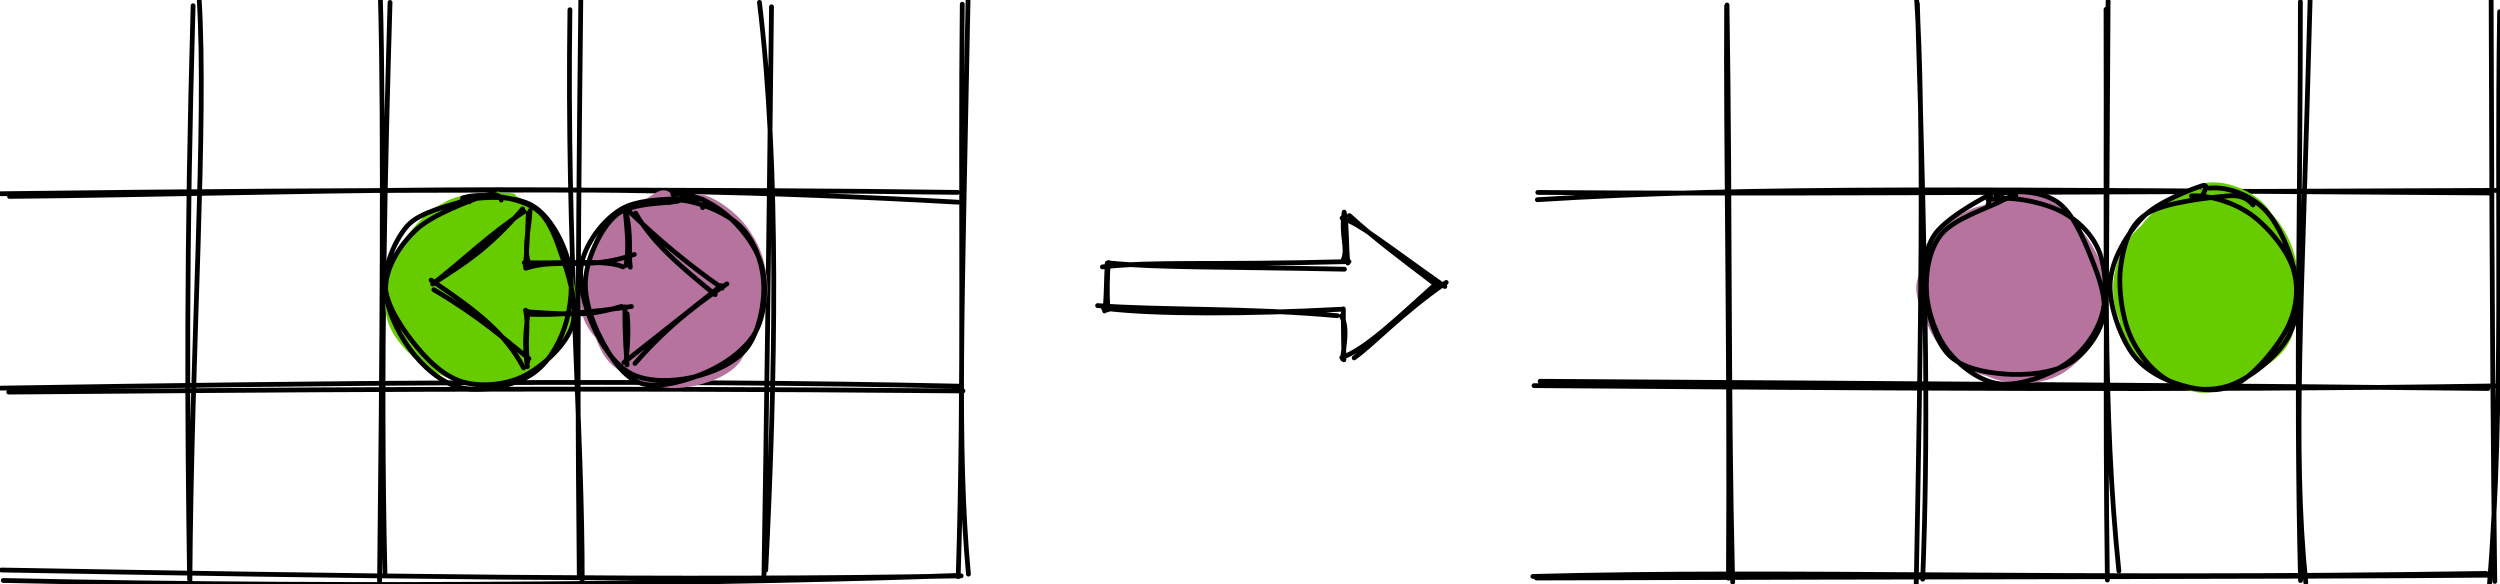<?xml version="1.0" encoding="UTF-8"?>
<!DOCTYPE svg PUBLIC "-//W3C//DTD SVG 1.1//EN" "http://www.w3.org/Graphics/SVG/1.1/DTD/svg11.dtd">
<svg xmlns="http://www.w3.org/2000/svg" xmlns:xlink="http://www.w3.org/1999/xlink" version="1.1" width="522px" height="122px" viewBox="-0.5 -0.5 522 122" content="&lt;mxfile host=&quot;Electron&quot; modified=&quot;2021-04-16T20:29:07.221Z&quot; agent=&quot;5.0 (Macintosh; Intel Mac OS X 11_2_3) AppleWebKit/537.36 (KHTML, like Gecko) draw.io/14.5.1 Chrome/89.0.439.82 Electron/12.0.1 Safari/537.36&quot; etag=&quot;Pmg8kdZwLijfmu6iLcns&quot; version=&quot;14.5.1&quot; type=&quot;device&quot;&gt;&lt;diagram id=&quot;fLky6JOiqdJ9GsyPrUWs&quot; name=&quot;Page-1&quot;&gt;5ZrLjpswFIafJsupAHPLsiHT6UWVRkrVkWZngRNoDEbGufXpa4JJgDQJkxqYxpvI/Jgf53w29jGMgBdvnyhMw+8kQHhkaMF2BKYjw3Bcm//mwq4QLMcohAWNgkLSj8Is+o2EqAl1FQUoq1VkhGAWpXXRJ0mCfFbTIKVkU682J7h+1xQu0Ikw8yE+VV+igIWF6lraUf+MokVY3lnXxJkYlpWFkIUwIJuKBB5HwKOEsKIUbz2E89iVcSmu+3Tm7KFhFCWszQXTDD68TtJJ+tN0t/QbjF91/CBc1hCvxB8WjWW7MgIoCT7mgeRHCUm4OAlZjPmRzovZEjE/FAenLRL2KKgFWbTvCZEYMbrjFTbH0JaRDStRLTWKMGTRuo4GCsKLg93hDs8k4i0xNNEZDVP4iL6o21rdIiMr6iNxVTWUV4zMhg+DdIHYiQ8vVP71UdqDegM0Qylomixo2qDQgErQDpD+FVrTqGdoplLQDFnQjEGhOSpB62pKOzHqGJqrMjRDFrSmUcfQxipBcyWNNHfQh2OZV6nBrDE+XEnjrOnTNbM2WRrGPCXOWW3CiKFZCv38zIYn5Rf4zSOMZ8IkIzhvxV7zCCZ0bwwmlgPG00us14gytL1I+8xqroxjpTOYf+kMzSFS5V6L9ZsD2yaT6iqwtu15PCWRE1jjfQUWKLWvAGRlO9Y1o65z1Dbj4X6x3boMO8HW8zIMKJWmNrHdOqk3qfU8qQPrTuYe031nc489YGBlrpbMM6vOwQKrVI5+dS6+9TnT976zUkm6JWsPs2nU98azWmm6rL2VplHf1JRKe5rz0+3Uhn2daiqV9Ziy3qc2jfqm1iLpyUKY5sU5RluBb1Ih6WOYZZH/H8M0nDqD8fiDdRtNYF5zksdzvrR/rH990V+A5zirr8tnh6Zt3o+3xpnxtrL7oawDWZT1cWeU+eHxW6ai+vGDMPD4Bw==&lt;/diagram&gt;&lt;/mxfile&gt;"><defs/><g><path d="M 200 120 L 200 0" fill="none" stroke="none" pointer-events="stroke"/><path d="M 198.77 120.48 M 201.71 119.38 C 199.29 92.83 200.38 64.97 201.65 -1.55 M 199.57 119.9 C 200.87 79.58 199.98 39.29 200.42 0.38" fill="none" stroke="#000000" stroke-linejoin="round" stroke-linecap="round" stroke-miterlimit="10" pointer-events="stroke"/><path d="M 160 120 L 160 0" fill="none" stroke="none" pointer-events="stroke"/><path d="M 158.77 120.82 M 159.39 118.54 C 161.41 78.67 162.27 34.5 158.07 -0.01 M 159.01 119.71 C 159.53 87.65 159.98 54.68 160.59 0.92" fill="none" stroke="#000000" stroke-linejoin="round" stroke-linecap="round" stroke-miterlimit="10" pointer-events="stroke"/><path d="M 120 120 L 120 0" fill="none" stroke="none" pointer-events="stroke"/><path d="M 118.77 121.16 M 121.07 121.7 C 121.14 88.51 117.77 52.03 118.5 1.53 M 120.45 119.53 C 120.2 93.71 119.97 68.07 120.77 -0.54" fill="none" stroke="#000000" stroke-linejoin="round" stroke-linecap="round" stroke-miterlimit="10" pointer-events="stroke"/><path d="M 80 120 L 80 0" fill="none" stroke="none" pointer-events="stroke"/><path d="M 78.77 121.5 M 78.75 120.87 C 79.27 74.35 79.66 25.56 78.93 -0.92 M 79.88 119.34 C 78.86 75.77 79.97 33.46 80.94 0" fill="none" stroke="#000000" stroke-linejoin="round" stroke-linecap="round" stroke-miterlimit="10" pointer-events="stroke"/><path d="M 0 120 L 200 120" fill="none" stroke="none" pointer-events="stroke"/><path d="M -1.23 118.52 M -0.19 118.52 C 71.3 119.77 142.58 120.87 200.19 119.74 M 0.18 120.7 C 77.51 122.42 156.8 121.21 199.52 119.65" fill="none" stroke="#000000" stroke-linejoin="round" stroke-linecap="round" stroke-miterlimit="10" pointer-events="stroke"/><path d="M 0 80 L 200 80" fill="none" stroke="none" pointer-events="stroke"/><path d="M -1.23 78.86 M 1.32 81.37 C 56.65 80.95 111.77 80.35 200.57 81.13 M -0.32 80.54 C 67.12 79.47 134.45 78.71 199.68 80.13" fill="none" stroke="#000000" stroke-linejoin="round" stroke-linecap="round" stroke-miterlimit="10" pointer-events="stroke"/><path d="M 40 120 L 40 0" fill="none" stroke="none" pointer-events="stroke"/><path d="M 38.78 119.2 M 39.15 120.68 C 39.49 71.54 42.72 25.2 41.06 -1.21 M 39.08 120.41 C 38.58 86.09 38.36 52.42 39.82 0.69" fill="none" stroke="#000000" stroke-linejoin="round" stroke-linecap="round" stroke-miterlimit="10" pointer-events="stroke"/><path d="M 0 40 L 200 40" fill="none" stroke="none" pointer-events="stroke"/><path d="M -1.99 39.17 M 1.49 40.51 C 59.4 39.96 117.12 37.04 199.57 41.72 M -0.32 39.95 C 76.4 38.97 150.69 39 199.46 39.67" fill="none" stroke="#000000" stroke-linejoin="round" stroke-linecap="round" stroke-miterlimit="10" pointer-events="stroke"/><path d="M 133.14 41.91 C 136.59 40.31 142.26 40.32 146.23 41.54 C 150.21 42.76 154.77 45.64 156.97 49.21 C 159.17 52.79 160.34 58.72 159.45 62.97 C 158.56 67.22 154.84 71.82 151.63 74.72 C 148.43 77.62 144.06 80.41 140.24 80.37 C 136.43 80.34 131.94 77.13 128.73 74.52 C 125.53 71.92 121.78 68.7 120.99 64.72 C 120.19 60.74 121.39 54.83 123.97 50.66 C 126.54 46.5 133.73 41.33 136.44 39.74 C 139.16 38.14 140.29 40.77 140.27 41.1 M 146.3 40.14 C 149.99 41.18 154.88 45.16 156.73 48.92 C 158.59 52.68 158.02 58.22 157.44 62.71 C 156.87 67.21 156.19 72.92 153.28 75.89 C 150.37 78.86 144.35 80.58 140 80.53 C 135.65 80.48 130.12 78.33 127.18 75.58 C 124.24 72.82 123.14 67.86 122.37 64 C 121.6 60.14 120.89 56.15 122.56 52.43 C 124.23 48.71 128.36 43.36 132.4 41.69 C 136.44 40.01 144.82 42.64 146.79 42.37 C 148.77 42.09 144.29 40.08 144.23 40.06" fill="#b5739d" stroke="none" pointer-events="all"/><path d="M 141.11 41.22 C 145.07 41.49 151.01 43.78 153.98 46.66 C 156.95 49.54 158.69 54.24 158.94 58.48 C 159.2 62.71 158 68.76 155.52 72.06 C 153.04 75.36 148.1 77.37 144.07 78.29 C 140.03 79.2 134.77 79.34 131.32 77.55 C 127.86 75.76 125.04 71.45 123.33 67.52 C 121.62 63.6 120 58.1 121.06 54 C 122.11 49.9 125.64 45.09 129.65 42.92 C 133.66 40.75 142.37 41.01 145.13 41 C 147.89 40.99 146.42 42.69 146.2 42.86 M 139.98 40.07 C 143.66 39.57 147.75 41.57 150.84 44.05 C 153.93 46.52 157.41 50.86 158.51 54.91 C 159.62 58.97 159.32 64.7 157.49 68.37 C 155.66 72.05 151.52 75.11 147.53 76.98 C 143.53 78.85 137.25 80.7 133.51 79.59 C 129.76 78.48 126.98 74.06 125.03 70.33 C 123.08 66.6 121.29 61.55 121.82 57.22 C 122.34 52.89 125.04 46.98 128.2 44.37 C 131.35 41.75 138.94 41.97 140.76 41.55 C 142.58 41.13 139.19 41.87 139.12 41.85" fill="none" stroke="#000000" stroke-linejoin="round" stroke-linecap="round" stroke-miterlimit="10" pointer-events="all"/><path d="M 100.63 40.4 C 104.4 40.43 109.46 41.95 112.58 44.99 C 115.71 48.02 119 54.08 119.38 58.62 C 119.77 63.16 117.18 68.76 114.9 72.22 C 112.62 75.67 109.41 78.42 105.69 79.35 C 101.98 80.28 96.43 79.69 92.6 77.8 C 88.77 75.9 84.66 71.72 82.71 67.98 C 80.76 64.24 79.67 59.51 80.89 55.36 C 82.11 51.22 86.46 45.68 90.02 43.08 C 93.57 40.48 99.99 40.26 102.23 39.75 C 104.48 39.25 103.59 39.52 103.49 40.06 M 105.48 39.8 C 109.41 40.68 113 45.16 115.36 48.9 C 117.72 52.65 119.92 57.98 119.65 62.26 C 119.38 66.55 116.99 71.72 113.73 74.61 C 110.47 77.49 104.37 79.37 100.09 79.57 C 95.81 79.78 91.37 78.14 88.06 75.83 C 84.75 73.53 81.11 69.73 80.23 65.75 C 79.35 61.78 80.66 56.04 82.76 51.99 C 84.87 47.94 88.96 43.48 92.85 41.45 C 96.74 39.43 103.89 39.7 106.11 39.82 C 108.33 39.94 106.49 41.53 106.16 42.18" fill="#66cc00" stroke="none" pointer-events="all"/><path d="M 96.92 41.28 C 100.76 40.44 107.22 40.35 110.77 42.5 C 114.32 44.65 117.12 49.94 118.22 54.19 C 119.31 58.44 118.71 64.03 117.33 68.01 C 115.94 71.98 113.51 75.97 109.91 78.04 C 106.32 80.12 99.91 81.4 95.77 80.46 C 91.64 79.52 87.73 75.96 85.11 72.42 C 82.49 68.88 79.82 63.39 80.04 59.21 C 80.27 55.04 83.06 50.53 86.49 47.39 C 89.91 44.25 97.63 41.4 100.58 40.38 C 103.53 39.36 104.3 41.08 104.17 41.27 M 96.08 40.84 C 99.84 39.6 106.97 40.64 110.38 42.53 C 113.8 44.42 115.13 48.06 116.57 52.18 C 118.02 56.29 120.28 62.94 119.06 67.22 C 117.83 71.5 112.98 75.81 109.23 77.83 C 105.48 79.85 100.3 80.31 96.55 79.37 C 92.8 78.42 89.48 75.47 86.72 72.16 C 83.96 68.84 80.32 63.74 79.96 59.5 C 79.6 55.25 81.9 49.65 84.55 46.66 C 87.19 43.68 93.67 42.42 95.83 41.59 C 97.99 40.75 97.49 41.37 97.5 41.64" fill="none" stroke="#000000" stroke-linejoin="round" stroke-linecap="round" stroke-miterlimit="10" pointer-events="all"/><path d="M 320 120 L 520 120" fill="none" stroke="none" pointer-events="stroke"/><path d="M 318.01 120.6 M 319.56 119.86 C 373.59 118.41 427.81 120.63 518.59 119.23 M 320.3 120.19 C 398.96 119.9 479.01 119.98 520.38 119.59" fill="none" stroke="#000000" stroke-linejoin="round" stroke-linecap="round" stroke-miterlimit="10" pointer-events="stroke"/><path d="M 320 80 L 520 80" fill="none" stroke="none" pointer-events="stroke"/><path d="M 318.01 80.94 M 321.07 79.11 C 398.94 79.59 477 80.12 518.97 80.62 M 319.8 80.02 C 388.57 80.54 456.65 81.08 520.54 80.08" fill="none" stroke="#000000" stroke-linejoin="round" stroke-linecap="round" stroke-miterlimit="10" pointer-events="stroke"/><path d="M 320 40 L 520 40" fill="none" stroke="none" pointer-events="stroke"/><path d="M 318.01 41.62 M 320.5 41.2 C 366.04 38.34 411.79 39.09 519.74 39.8 M 320.59 39.68 C 366 40.03 411.95 39.68 520.85 39.25" fill="none" stroke="#000000" stroke-linejoin="round" stroke-linecap="round" stroke-miterlimit="10" pointer-events="stroke"/><path d="M 454.44 40.08 C 458.26 38.56 464.88 38.74 468.77 40.45 C 472.66 42.15 476.02 46.05 477.78 50.29 C 479.53 54.54 480.3 61.55 479.29 65.92 C 478.29 70.29 475.17 73.92 471.75 76.51 C 468.33 79.11 462.93 81.85 458.78 81.48 C 454.62 81.11 449.84 77.62 446.84 74.28 C 443.84 70.95 441.17 65.76 440.79 61.49 C 440.42 57.22 441.54 52.41 444.58 48.67 C 447.61 44.93 455.69 40.4 459.01 39.06 C 462.33 37.73 464.45 40.24 464.5 40.65 M 459.64 37.77 C 463.69 36.9 469.08 38.98 472.1 41.93 C 475.11 44.89 476.74 50.85 477.72 55.51 C 478.71 60.17 479.45 66.14 478 69.87 C 476.54 73.59 472.84 76.1 469 77.84 C 465.16 79.58 459.19 81.23 454.97 80.32 C 450.75 79.4 445.78 75.92 443.69 72.36 C 441.59 68.81 441.87 63.34 442.41 58.98 C 442.95 54.62 444.39 49.61 446.91 46.21 C 449.42 42.8 455.48 39.44 457.5 38.55 C 459.52 37.65 458.77 40.26 459.03 40.83" fill="#66cc00" stroke="none" pointer-events="all"/><path d="M 460.81 38.78 C 464.83 38.41 469.47 40.28 472.48 43.37 C 475.48 46.47 478.08 52.85 478.84 57.33 C 479.59 61.82 479.28 66.53 477.02 70.3 C 474.77 74.06 469.34 78.44 465.28 79.91 C 461.23 81.39 456.19 80.89 452.69 79.16 C 449.18 77.42 445.98 73.51 444.25 69.51 C 442.52 65.51 441.73 59.39 442.31 55.16 C 442.89 50.94 443.95 46.61 447.71 44.15 C 451.47 41.69 461.17 40.7 464.88 40.39 C 468.58 40.09 469.76 42.19 469.92 42.3 M 457.08 40.41 C 460.82 40.18 465.93 41.77 469.46 44.26 C 472.98 46.75 476.93 51.48 478.23 55.37 C 479.53 59.26 479.17 63.58 477.26 67.61 C 475.35 71.63 470.49 77.47 466.78 79.52 C 463.08 81.58 458.75 81.01 455.04 79.94 C 451.33 78.86 447.03 76.69 444.55 73.07 C 442.06 69.45 439.74 62.91 440.13 58.22 C 440.51 53.53 443.68 48.24 446.87 44.92 C 450.05 41.6 457.2 38.98 459.24 38.3 C 461.28 37.63 459 40.64 459.1 40.87" fill="none" stroke="#000000" stroke-linejoin="round" stroke-linecap="round" stroke-miterlimit="10" pointer-events="all"/><path d="M 424.01 41.41 C 427.98 41.94 432.07 45.07 434.63 48.25 C 437.18 51.43 439.47 56.51 439.36 60.47 C 439.25 64.43 436.62 68.99 433.96 72 C 431.31 75.02 427.54 77.88 423.44 78.57 C 419.34 79.26 413 78.22 409.34 76.14 C 405.69 74.06 402.82 70.04 401.52 66.07 C 400.22 62.11 399.93 56.17 401.55 52.34 C 403.17 48.51 407.32 44.8 411.24 43.08 C 415.16 41.35 422.24 42.14 425.07 42 C 427.89 41.87 428.23 42.05 428.19 42.28 M 418.81 39.46 C 422.59 38.48 427.68 40.87 430.7 43.55 C 433.71 46.23 435.6 51.52 436.89 55.54 C 438.17 59.56 439.72 63.93 438.41 67.68 C 437.11 71.43 432.84 76.2 429.08 78.02 C 425.32 79.84 419.95 79.96 415.87 78.62 C 411.79 77.28 407.29 73.3 404.59 70 C 401.89 66.69 399.19 62.53 399.66 58.77 C 400.12 55.01 404.52 50.41 407.38 47.45 C 410.24 44.5 415.05 41.95 416.81 41.04 C 418.57 40.12 417.46 41.72 417.95 41.94" fill="#b5739d" stroke="none" pointer-events="all"/><path d="M 414.65 41.31 C 418.46 40.23 425.15 41.5 428.98 43.23 C 432.82 44.95 436.08 48 437.65 51.65 C 439.22 55.31 439.53 61.21 438.41 65.17 C 437.29 69.13 434.46 72.99 430.94 75.41 C 427.42 77.83 421.36 80.08 417.28 79.68 C 413.19 79.28 409 76.19 406.41 73.01 C 403.83 69.84 402.02 64.73 401.77 60.62 C 401.51 56.52 402.27 51.57 404.87 48.39 C 407.47 45.2 414.75 42.84 417.34 41.5 C 419.93 40.17 420.1 40.27 420.4 40.38 M 416.2 40.32 C 419.99 38.94 425.59 39.41 428.91 41.57 C 432.24 43.74 434.51 49.29 436.14 53.3 C 437.76 57.32 439.46 61.95 438.68 65.65 C 437.89 69.34 434.84 73.47 431.42 75.46 C 427.99 77.46 422.29 77.92 418.12 77.6 C 413.94 77.28 409.15 76.4 406.37 73.56 C 403.59 70.72 401.94 64.72 401.43 60.57 C 400.93 56.42 401.19 52.01 403.34 48.66 C 405.49 45.32 412.47 41.46 414.33 40.48 C 416.19 39.49 414.32 42.27 414.5 42.76" fill="none" stroke="#000000" stroke-linejoin="round" stroke-linecap="round" stroke-miterlimit="10" pointer-events="all"/><path d="M 520 120 L 520 0" fill="none" stroke="none" pointer-events="stroke"/><path d="M 518.02 118.98 M 519.27 121.98 C 522.36 82.76 520.7 46.51 521.42 1.95 M 520.41 120.9 C 520.11 96.51 519.86 72.1 519.65 -0.68" fill="none" stroke="#000000" stroke-linejoin="round" stroke-linecap="round" stroke-miterlimit="10" pointer-events="stroke"/><path d="M 480 120 L 480 0" fill="none" stroke="none" pointer-events="stroke"/><path d="M 478.02 119.32 M 480.95 121.15 C 478.09 92.6 480.19 64.04 481.85 -0.5 M 479.85 120.72 C 478.78 78.58 479.86 37.49 479.82 -0.14" fill="none" stroke="#000000" stroke-linejoin="round" stroke-linecap="round" stroke-miterlimit="10" pointer-events="stroke"/><path d="M 440 120 L 440 0" fill="none" stroke="none" pointer-events="stroke"/><path d="M 438.02 118.8 M 441.92 118.74 C 438.45 85.03 439.42 53.67 439.24 1.45 M 439.52 120.62 C 439 83.97 439.41 50.1 439.67 -0.3" fill="none" stroke="#000000" stroke-linejoin="round" stroke-linecap="round" stroke-miterlimit="10" pointer-events="stroke"/><path d="M 400 120 L 400 0" fill="none" stroke="none" pointer-events="stroke"/><path d="M 398.02 119.14 M 399.6 121.9 C 400.57 70.87 401.31 23.2 399.67 -1.01 M 400.96 120.43 C 402.07 92.04 401.81 63.5 399.85 0.24" fill="none" stroke="#000000" stroke-linejoin="round" stroke-linecap="round" stroke-miterlimit="10" pointer-events="stroke"/><path d="M 360 120 L 360 0" fill="none" stroke="none" pointer-events="stroke"/><path d="M 358.02 119.48 M 361.28 121.06 C 360.3 80.71 360.8 44.73 360.1 0.54 M 360.4 120.24 C 360.73 74.1 359.81 28.89 360.02 0.77" fill="none" stroke="#000000" stroke-linejoin="round" stroke-linecap="round" stroke-miterlimit="10" pointer-events="stroke"/><path d="M 230.5 64.5 L 230.5 54.5 L 280.5 54.5 L 280.5 44 L 299.5 59.5 L 280.5 75 L 280.5 64.5 Z" fill="none" stroke="none" pointer-events="all"/><path d="M 228.52 64.66 M 230.82 64.2 C 230.64 60.7 230.66 56.42 230.97 54.31 M 230.14 64.44 C 230.57 61.92 230.44 58.96 230.69 54.43 M 230.88 54.39 C 241.22 55.44 254.54 55.17 280.23 55.71 M 229.68 55.23 C 241.23 53.99 251.35 54.91 281.17 54.12 M 279.96 53.77 C 281.06 51.13 279.42 49.16 280.16 43.78 M 280.93 54.43 C 280.56 50.52 280.75 47.34 280.28 44.21 M 279.72 45.04 C 283.54 46.26 287.93 49.99 301.18 59.32 M 281.27 44.52 C 286.75 49.49 291.66 53.12 299.49 59.08 M 301.47 58.47 C 292.06 64.98 286.35 71.29 282.25 74.23 M 299.52 58.59 C 291.41 65.87 284.51 72.54 279.66 74.15 M 279.84 74.48 C 280.06 71.78 281.01 67.9 279.58 65.46 M 280.11 74.63 C 280.06 70.94 279.96 67.11 279.99 63.99 M 278.72 65.42 C 260.2 63.73 241.87 64.31 228.68 63.31 M 279.54 64.07 C 260.39 65.1 240.44 65.2 229.89 63.84" fill="none" stroke="#000000" stroke-linejoin="round" stroke-linecap="round" stroke-miterlimit="10" pointer-events="all"/><path d="M 109.5 64.5 L 109.5 75 L 90.5 59.5 L 109.5 44 L 109.5 54.5 L 130.5 54.5 L 130.5 44 L 149.5 59.5 L 130.5 75 L 130.5 64.5 Z" fill="none" stroke="none" pointer-events="all"/><path d="M 108.43 63.02 M 109.74 64.52 C 109.64 66.96 108.74 70.11 109.63 76.05 M 109.24 64.27 C 109.98 67.64 108.99 70.41 109.69 75.04 M 108.84 76.32 C 104.96 69.07 99.54 64.76 89.51 57.99 M 109.94 74.39 C 105 70.5 99.93 65.79 90.08 59.99 M 89.83 58.81 C 96.44 53.7 101.52 48.56 108.93 43.69 M 90.17 58.58 C 96.14 54.6 100.88 52.06 108.63 43.11 M 110.17 43.47 C 109.99 47.73 108.55 51.82 110.21 55.26 M 109.81 44.05 C 109.67 47.29 109.62 51.26 109.18 55.02 M 109.27 55.51 C 116.04 53.26 122.07 56.13 131.94 52.63 M 108.96 54.36 C 117.47 54.57 126.15 53.65 129.59 55.23 M 131.11 55.29 C 130.66 52.35 131.47 48.64 130.09 43.21 M 130.19 54.93 C 130.89 51.62 130.44 47.75 130.07 43.74 M 132.22 43.99 C 135.28 49.43 140.26 54.16 148.84 61.02 M 130.75 43.51 C 136.89 49.48 143.65 55.08 150.3 59.65 M 151.28 58.78 C 146.71 61.83 139.31 67.01 132.08 75.39 M 150.07 59.13 C 142.64 65.08 137.41 69.15 129.76 75.19 M 130.43 75.68 C 130.3 73.26 129.91 69.9 129.99 63.57 M 130.25 74.51 C 130.6 71.85 130.75 68.28 130.45 65 M 129.3 63.47 C 122.68 65.46 119.63 65.27 109.71 64.62 M 131.35 63.5 C 122.77 64.73 114.79 65.43 109.58 65.08" fill="none" stroke="#000000" stroke-linejoin="round" stroke-linecap="round" stroke-miterlimit="10" pointer-events="all"/></g></svg>